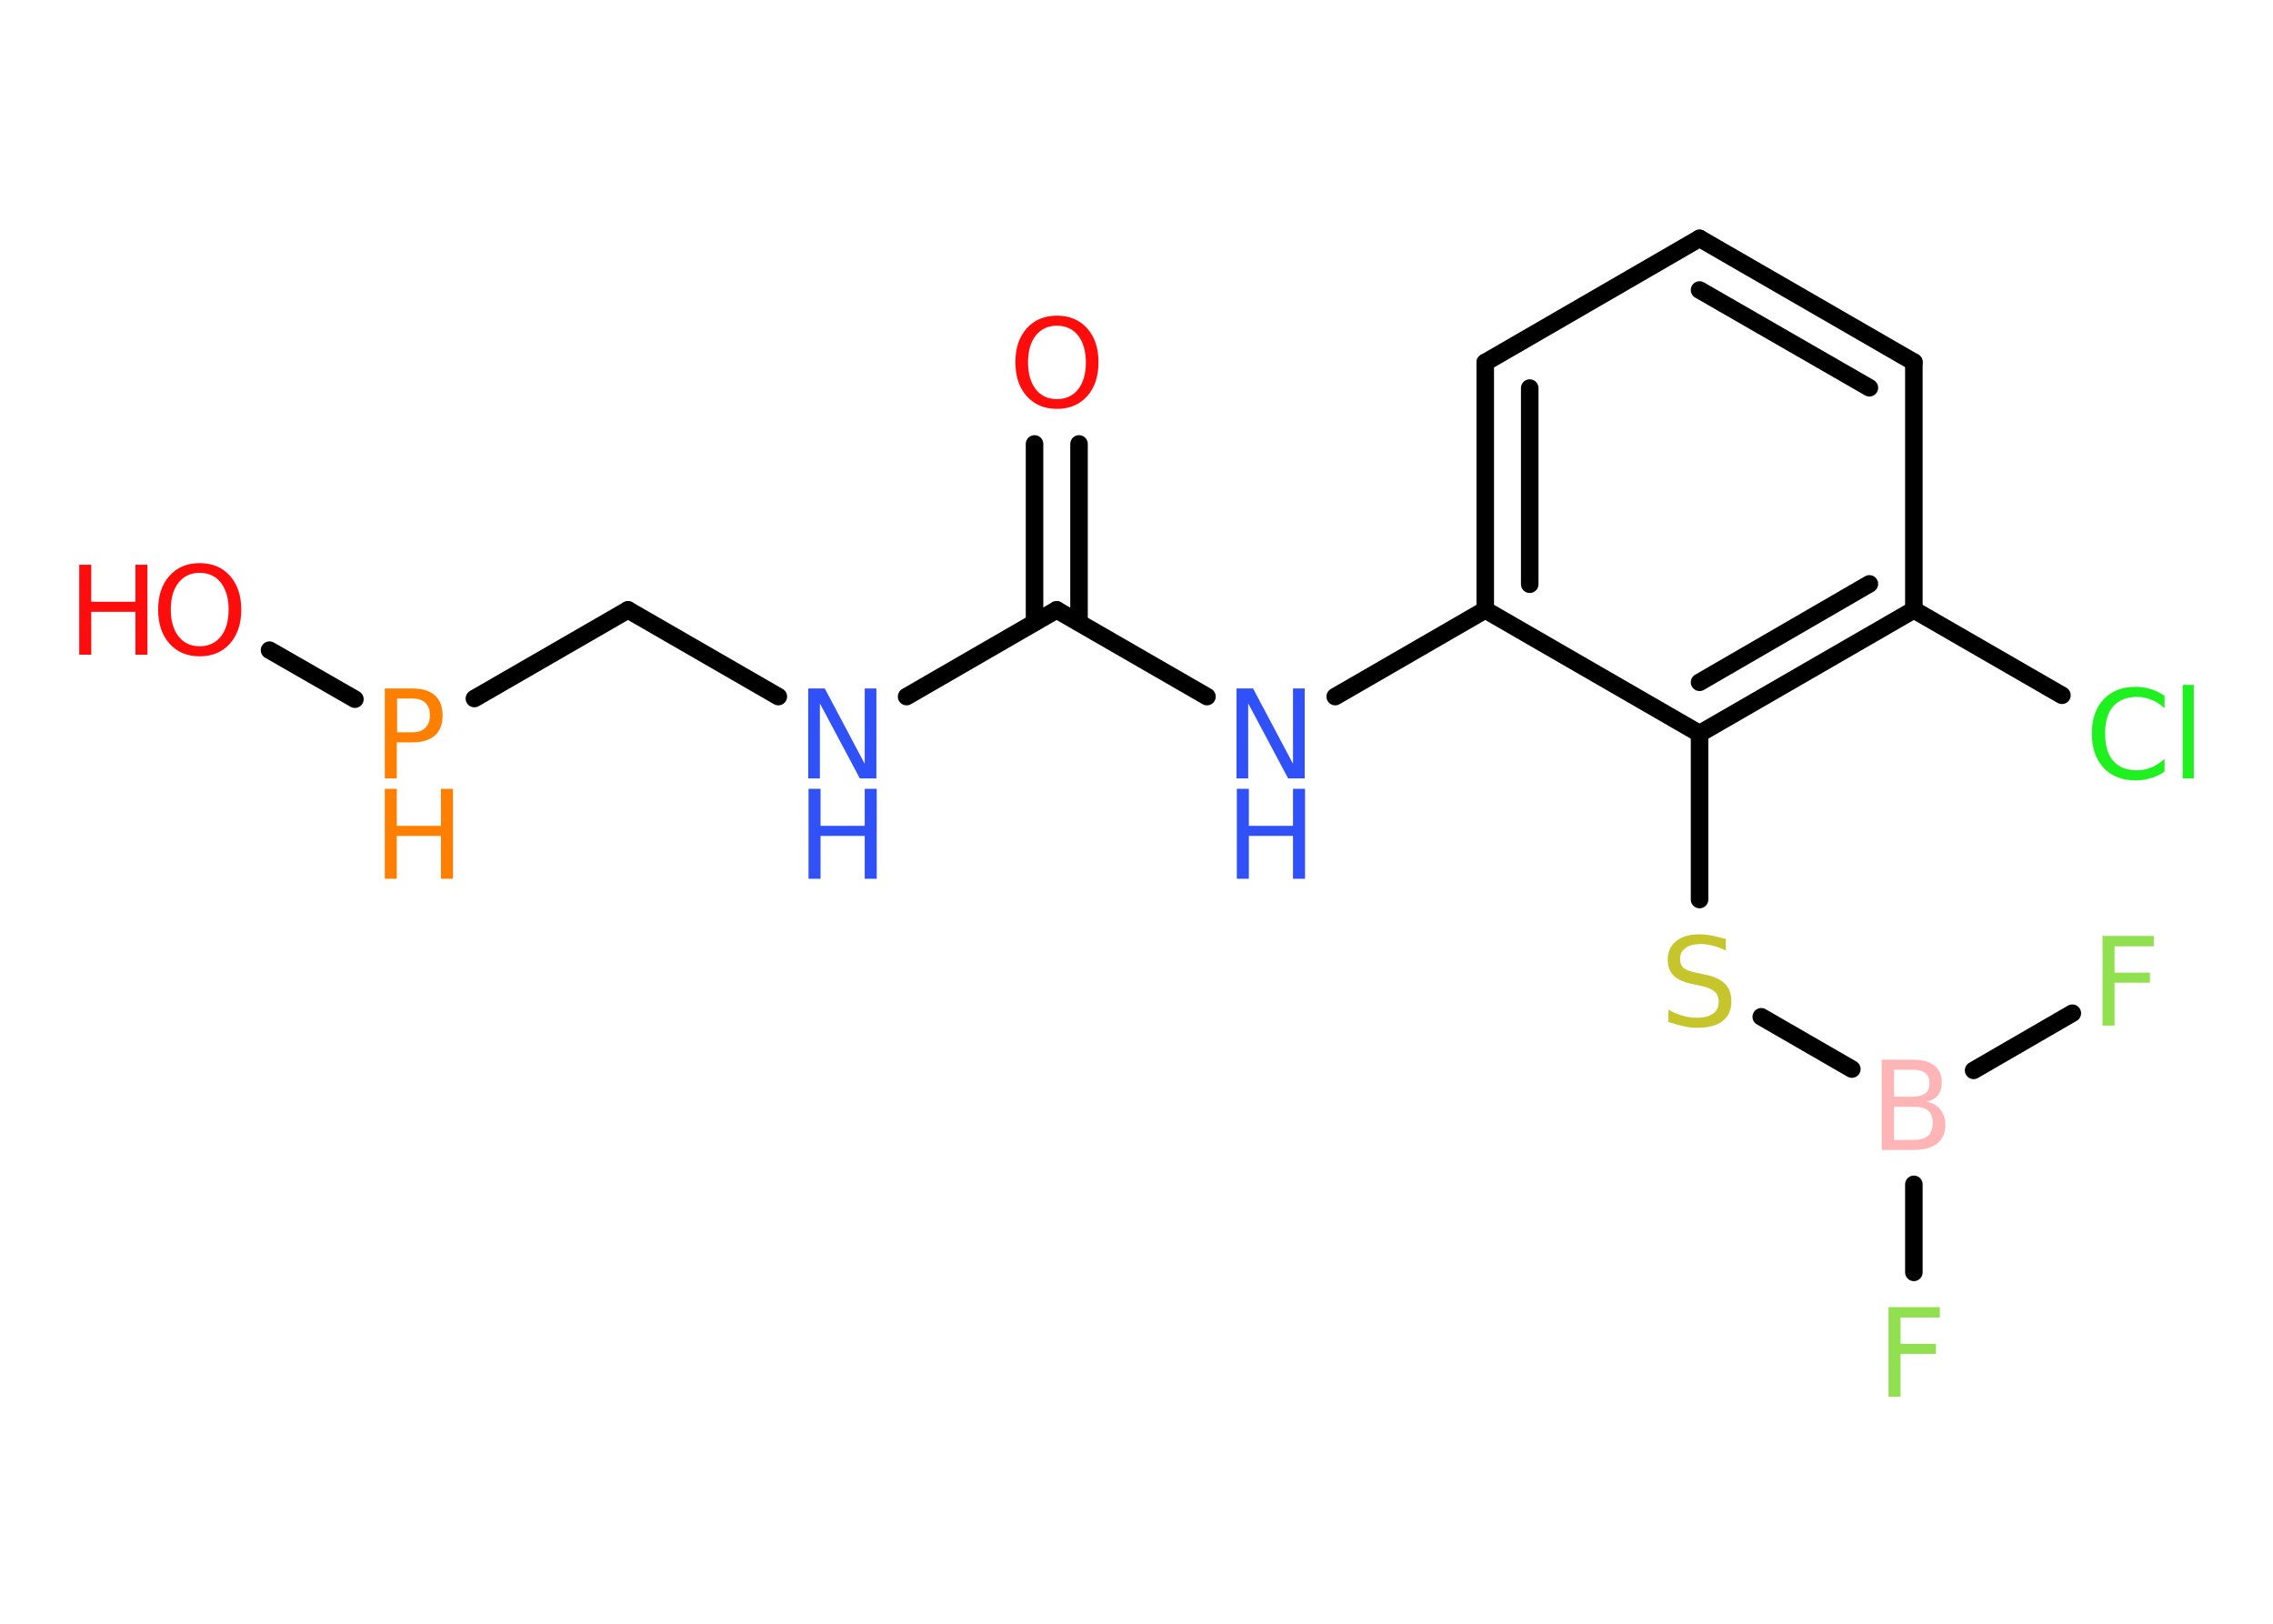 <?xml version='1.0' encoding='UTF-8'?>
<!DOCTYPE svg PUBLIC "-//W3C//DTD SVG 1.1//EN" "http://www.w3.org/Graphics/SVG/1.1/DTD/svg11.dtd">
<svg version='1.2' xmlns='http://www.w3.org/2000/svg' xmlns:xlink='http://www.w3.org/1999/xlink' width='70.0mm' height='50.0mm' viewBox='0 0 70.0 50.0'>
  <desc>Generated by the Chemistry Development Kit (http://github.com/cdk)</desc>
  <g stroke-linecap='round' stroke-linejoin='round' stroke='#000000' stroke-width='.54' fill='#3050F8'>
    <rect x='.0' y='.0' width='70.0' height='50.0' fill='#FFFFFF' stroke='none'/>
    <g id='mol1' class='mol'>
      <g id='mol1bnd1' class='bond'>
        <line x1='33.23' y1='13.67' x2='33.23' y2='19.17'/>
        <line x1='31.86' y1='13.67' x2='31.86' y2='19.17'/>
      </g>
      <line id='mol1bnd2' class='bond' x1='32.54' y1='18.78' x2='27.92' y2='21.45'/>
      <line id='mol1bnd3' class='bond' x1='23.97' y1='21.45' x2='19.34' y2='18.78'/>
      <line id='mol1bnd4' class='bond' x1='19.34' y1='18.78' x2='14.61' y2='21.51'/>
      <line id='mol1bnd5' class='bond' x1='10.93' y1='21.53' x2='8.3' y2='20.02'/>
      <line id='mol1bnd6' class='bond' x1='32.54' y1='18.78' x2='37.17' y2='21.45'/>
      <line id='mol1bnd7' class='bond' x1='41.12' y1='21.45' x2='45.74' y2='18.78'/>
      <g id='mol1bnd8' class='bond'>
        <line x1='45.74' y1='11.16' x2='45.74' y2='18.78'/>
        <line x1='47.11' y1='11.95' x2='47.11' y2='17.99'/>
      </g>
      <line id='mol1bnd9' class='bond' x1='45.74' y1='11.16' x2='52.34' y2='7.34'/>
      <g id='mol1bnd10' class='bond'>
        <line x1='58.94' y1='11.15' x2='52.34' y2='7.34'/>
        <line x1='57.57' y1='11.94' x2='52.34' y2='8.93'/>
      </g>
      <line id='mol1bnd11' class='bond' x1='58.94' y1='11.15' x2='58.94' y2='18.78'/>
      <line id='mol1bnd12' class='bond' x1='58.94' y1='18.78' x2='63.5' y2='21.41'/>
      <g id='mol1bnd13' class='bond'>
        <line x1='52.34' y1='22.59' x2='58.94' y2='18.78'/>
        <line x1='52.34' y1='21.01' x2='57.57' y2='17.98'/>
      </g>
      <line id='mol1bnd14' class='bond' x1='45.74' y1='18.78' x2='52.34' y2='22.59'/>
      <line id='mol1bnd15' class='bond' x1='52.34' y1='22.59' x2='52.34' y2='27.7'/>
      <line id='mol1bnd16' class='bond' x1='54.24' y1='31.31' x2='57.03' y2='32.92'/>
      <line id='mol1bnd17' class='bond' x1='58.94' y1='36.47' x2='58.94' y2='39.18'/>
      <line id='mol1bnd18' class='bond' x1='60.78' y1='32.96' x2='63.82' y2='31.2'/>
      <path id='mol1atm1' class='atom' d='M32.55 10.03q-.41 .0 -.65 .3q-.24 .3 -.24 .83q.0 .52 .24 .83q.24 .3 .65 .3q.41 .0 .65 -.3q.24 -.3 .24 -.83q.0 -.52 -.24 -.83q-.24 -.3 -.65 -.3zM32.55 9.72q.58 .0 .93 .39q.35 .39 .35 1.04q.0 .66 -.35 1.05q-.35 .39 -.93 .39q-.58 .0 -.93 -.39q-.35 -.39 -.35 -1.05q.0 -.65 .35 -1.04q.35 -.39 .93 -.39z' stroke='none' fill='#FF0D0D'/>
      <g id='mol1atm3' class='atom'>
        <path d='M24.9 21.2h.5l1.23 2.32v-2.32h.36v2.77h-.51l-1.23 -2.31v2.31h-.36v-2.77z' stroke='none'/>
        <path d='M24.9 24.29h.37v1.14h1.36v-1.14h.37v2.77h-.37v-1.32h-1.36v1.32h-.37v-2.77z' stroke='none'/>
      </g>
      <g id='mol1atm5' class='atom'>
        <path d='M12.23 21.51v1.04h.47q.26 .0 .4 -.14q.14 -.14 .14 -.38q.0 -.25 -.14 -.39q-.14 -.13 -.4 -.13h-.47zM11.85 21.2h.84q.47 .0 .7 .21q.24 .21 .24 .62q.0 .41 -.24 .62q-.24 .21 -.7 .21h-.47v1.11h-.37v-2.77z' stroke='none' fill='#FF8000'/>
        <path d='M11.85 24.29h.37v1.14h1.36v-1.14h.37v2.77h-.37v-1.32h-1.36v1.32h-.37v-2.77z' stroke='none' fill='#FF8000'/>
      </g>
      <g id='mol1atm6' class='atom'>
        <path d='M6.15 17.64q-.41 .0 -.65 .3q-.24 .3 -.24 .83q.0 .52 .24 .83q.24 .3 .65 .3q.41 .0 .65 -.3q.24 -.3 .24 -.83q.0 -.52 -.24 -.83q-.24 -.3 -.65 -.3zM6.15 17.34q.58 .0 .93 .39q.35 .39 .35 1.04q.0 .66 -.35 1.05q-.35 .39 -.93 .39q-.58 .0 -.93 -.39q-.35 -.39 -.35 -1.05q.0 -.65 .35 -1.04q.35 -.39 .93 -.39z' stroke='none' fill='#FF0D0D'/>
        <path d='M2.44 17.39h.37v1.14h1.36v-1.14h.37v2.77h-.37v-1.32h-1.36v1.32h-.37v-2.77z' stroke='none' fill='#FF0D0D'/>
      </g>
      <g id='mol1atm7' class='atom'>
        <path d='M38.09 21.2h.5l1.23 2.32v-2.32h.36v2.77h-.51l-1.23 -2.31v2.31h-.36v-2.77z' stroke='none'/>
        <path d='M38.09 24.29h.37v1.14h1.36v-1.14h.37v2.77h-.37v-1.32h-1.36v1.32h-.37v-2.77z' stroke='none'/>
      </g>
      <path id='mol1atm13' class='atom' d='M66.66 21.41v.4q-.19 -.18 -.4 -.26q-.21 -.09 -.45 -.09q-.47 .0 -.73 .29q-.25 .29 -.25 .84q.0 .55 .25 .84q.25 .29 .73 .29q.24 .0 .45 -.09q.21 -.09 .4 -.26v.39q-.2 .14 -.42 .2q-.22 .07 -.47 .07q-.63 .0 -.99 -.39q-.36 -.39 -.36 -1.05q.0 -.67 .36 -1.05q.36 -.39 .99 -.39q.25 .0 .47 .07q.22 .07 .41 .2zM67.22 21.09h.34v2.88h-.34v-2.88z' stroke='none' fill='#1FF01F'/>
      <path id='mol1atm15' class='atom' d='M53.15 28.91v.36q-.21 -.1 -.4 -.15q-.19 -.05 -.37 -.05q-.31 .0 -.47 .12q-.17 .12 -.17 .34q.0 .18 .11 .28q.11 .09 .42 .15l.23 .05q.42 .08 .62 .28q.2 .2 .2 .54q.0 .4 -.27 .61q-.27 .21 -.79 .21q-.2 .0 -.42 -.05q-.22 -.05 -.46 -.13v-.38q.23 .13 .45 .19q.22 .06 .43 .06q.32 .0 .5 -.13q.17 -.13 .17 -.36q.0 -.21 -.13 -.32q-.13 -.11 -.41 -.17l-.23 -.05q-.42 -.08 -.61 -.26q-.19 -.18 -.19 -.49q.0 -.37 .26 -.58q.26 -.21 .71 -.21q.19 .0 .39 .04q.2 .04 .41 .1z' stroke='none' fill='#C6C62C'/>
      <path id='mol1atm16' class='atom' d='M58.33 34.08v1.02h.6q.31 .0 .45 -.13q.14 -.13 .14 -.39q.0 -.26 -.14 -.38q-.14 -.12 -.45 -.12h-.6zM58.33 32.94v.83h.55q.27 .0 .41 -.1q.13 -.1 .13 -.32q.0 -.21 -.13 -.31q-.13 -.1 -.41 -.1h-.55zM57.96 32.63h.95q.43 .0 .66 .18q.23 .18 .23 .51q.0 .26 -.12 .41q-.12 .15 -.35 .19q.28 .06 .43 .25q.15 .19 .15 .47q.0 .37 -.25 .57q-.25 .2 -.72 .2h-.99v-2.77z' stroke='none' fill='#FFB5B5'/>
      <path id='mol1atm17' class='atom' d='M58.15 40.25h1.59v.32h-1.21v.81h1.09v.31h-1.09v1.32h-.37v-2.77z' stroke='none' fill='#90E050'/>
      <path id='mol1atm18' class='atom' d='M64.74 28.82h1.59v.32h-1.21v.81h1.09v.31h-1.09v1.32h-.37v-2.77z' stroke='none' fill='#90E050'/>
    </g>
  </g>
</svg>
